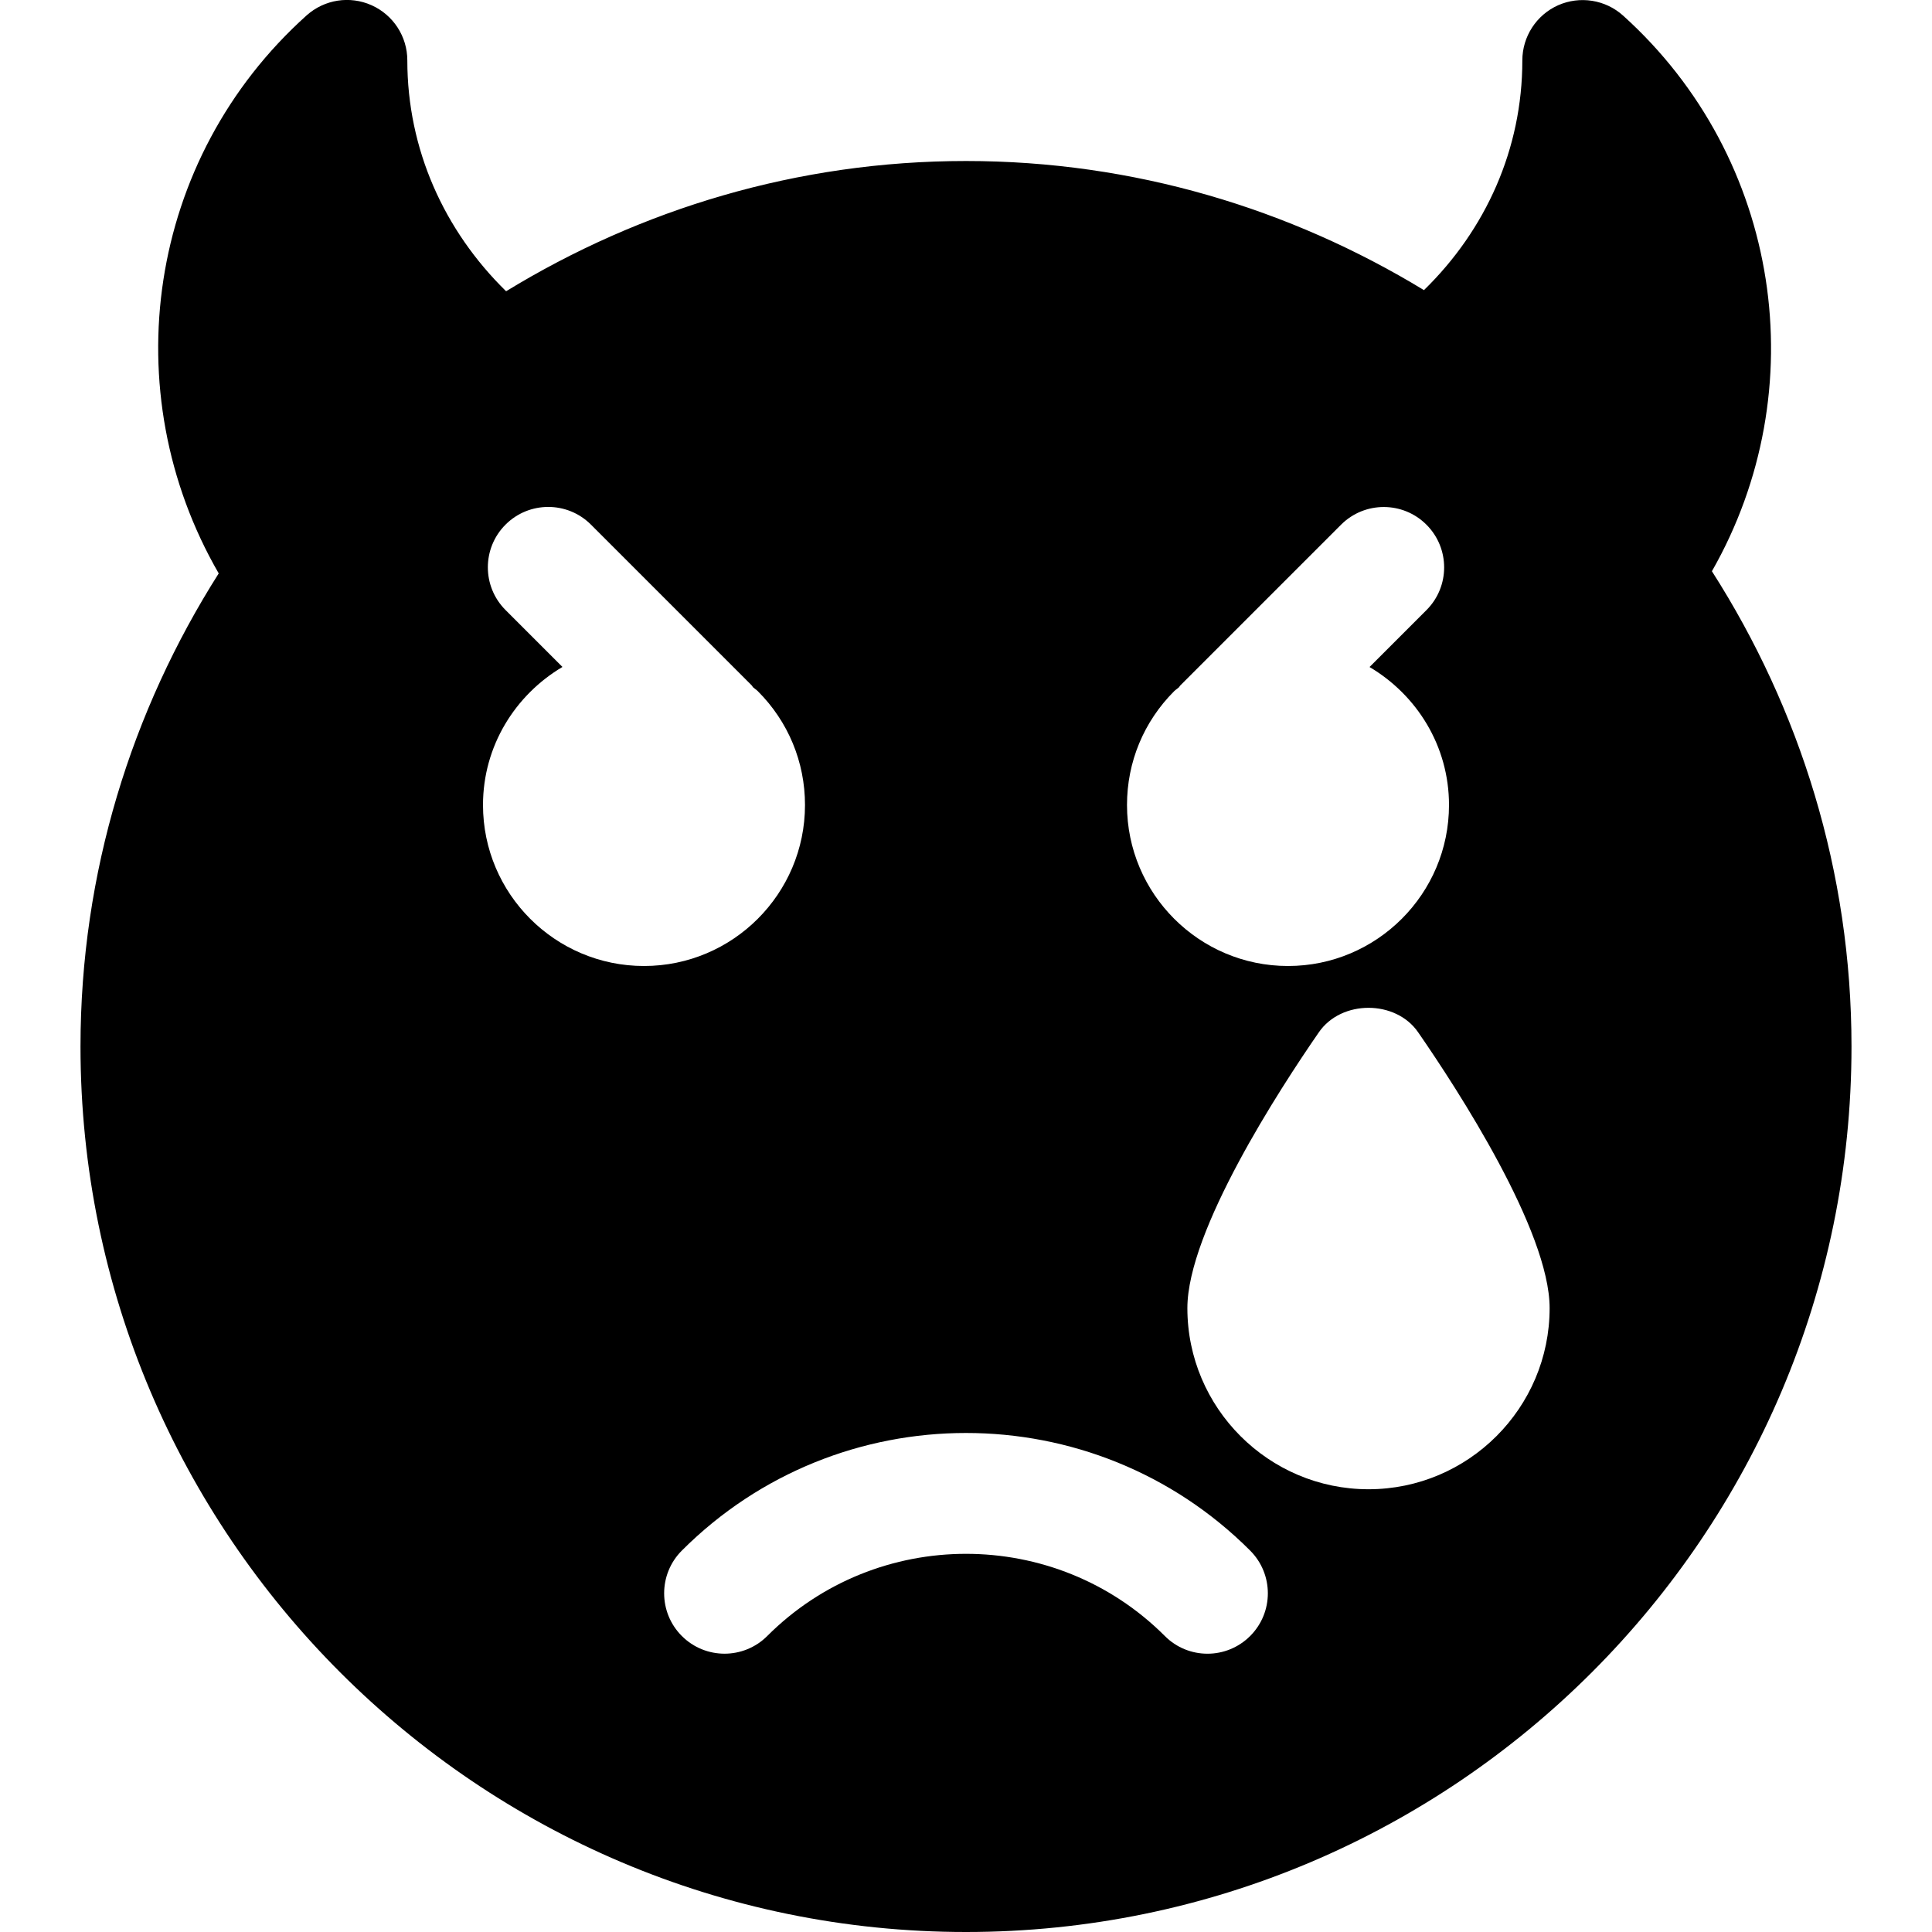 <svg id="bold_v2" enable-background="new 0 0 24 24" height="512" viewBox="0 0 24 24" width="512" xmlns="http://www.w3.org/2000/svg"><path d="m12 24c6.065 0 11-4.935 11-11 0-2.174-.642-4.196-1.734-5.904 1.284-2.248.865-5.127-1.103-6.902-.221-.199-.537-.248-.807-.129-.271.121-.445.39-.445.686 0 1.098-.453 2.103-1.222 2.853-1.663-1.011-3.606-1.604-5.689-1.604-2.094 0-4.045.599-5.713 1.618-.772-.756-1.227-1.766-1.227-2.868 0-.296-.174-.564-.444-.685-.271-.121-.585-.072-.807.126-1.983 1.78-2.398 4.672-1.092 6.932-1.081 1.703-1.717 3.715-1.717 5.877 0 6.065 4.935 11 11 11zm7.25-7.75c0 1.24-1.01 2.25-2.25 2.25s-2.25-1.01-2.25-2.25c0-.958 1.142-2.716 1.633-3.426.279-.406.955-.406 1.234 0 .491.71 1.633 2.468 1.633 3.426zm-4.664-7.664c.019-.019.042-.032.061-.05.005-.005.007-.013.012-.018l2-2c.293-.293.768-.293 1.061 0s.293.768 0 1.061l-.707.707c.588.348.987.982.987 1.714 0 1.103-.897 2-2 2s-2-.897-2-2c0-.534.208-1.036.586-1.414zm.944 10.676c.293.293.293.768 0 1.061-.146.146-.338.22-.53.22s-.384-.073-.53-.22c-1.361-1.361-3.578-1.361-4.939 0-.293.293-.768.293-1.061 0s-.293-.768 0-1.061c1.947-1.948 5.113-1.948 7.06 0zm-9.25-11.684c-.293-.293-.293-.768 0-1.061s.768-.293 1.061 0l2 2c.005.006.007.013.012.019.02.018.042.031.061.05.378.378.586.88.586 1.414 0 1.103-.897 2-2 2s-2-.897-2-2c0-.732.399-1.366.987-1.715z"/></svg>